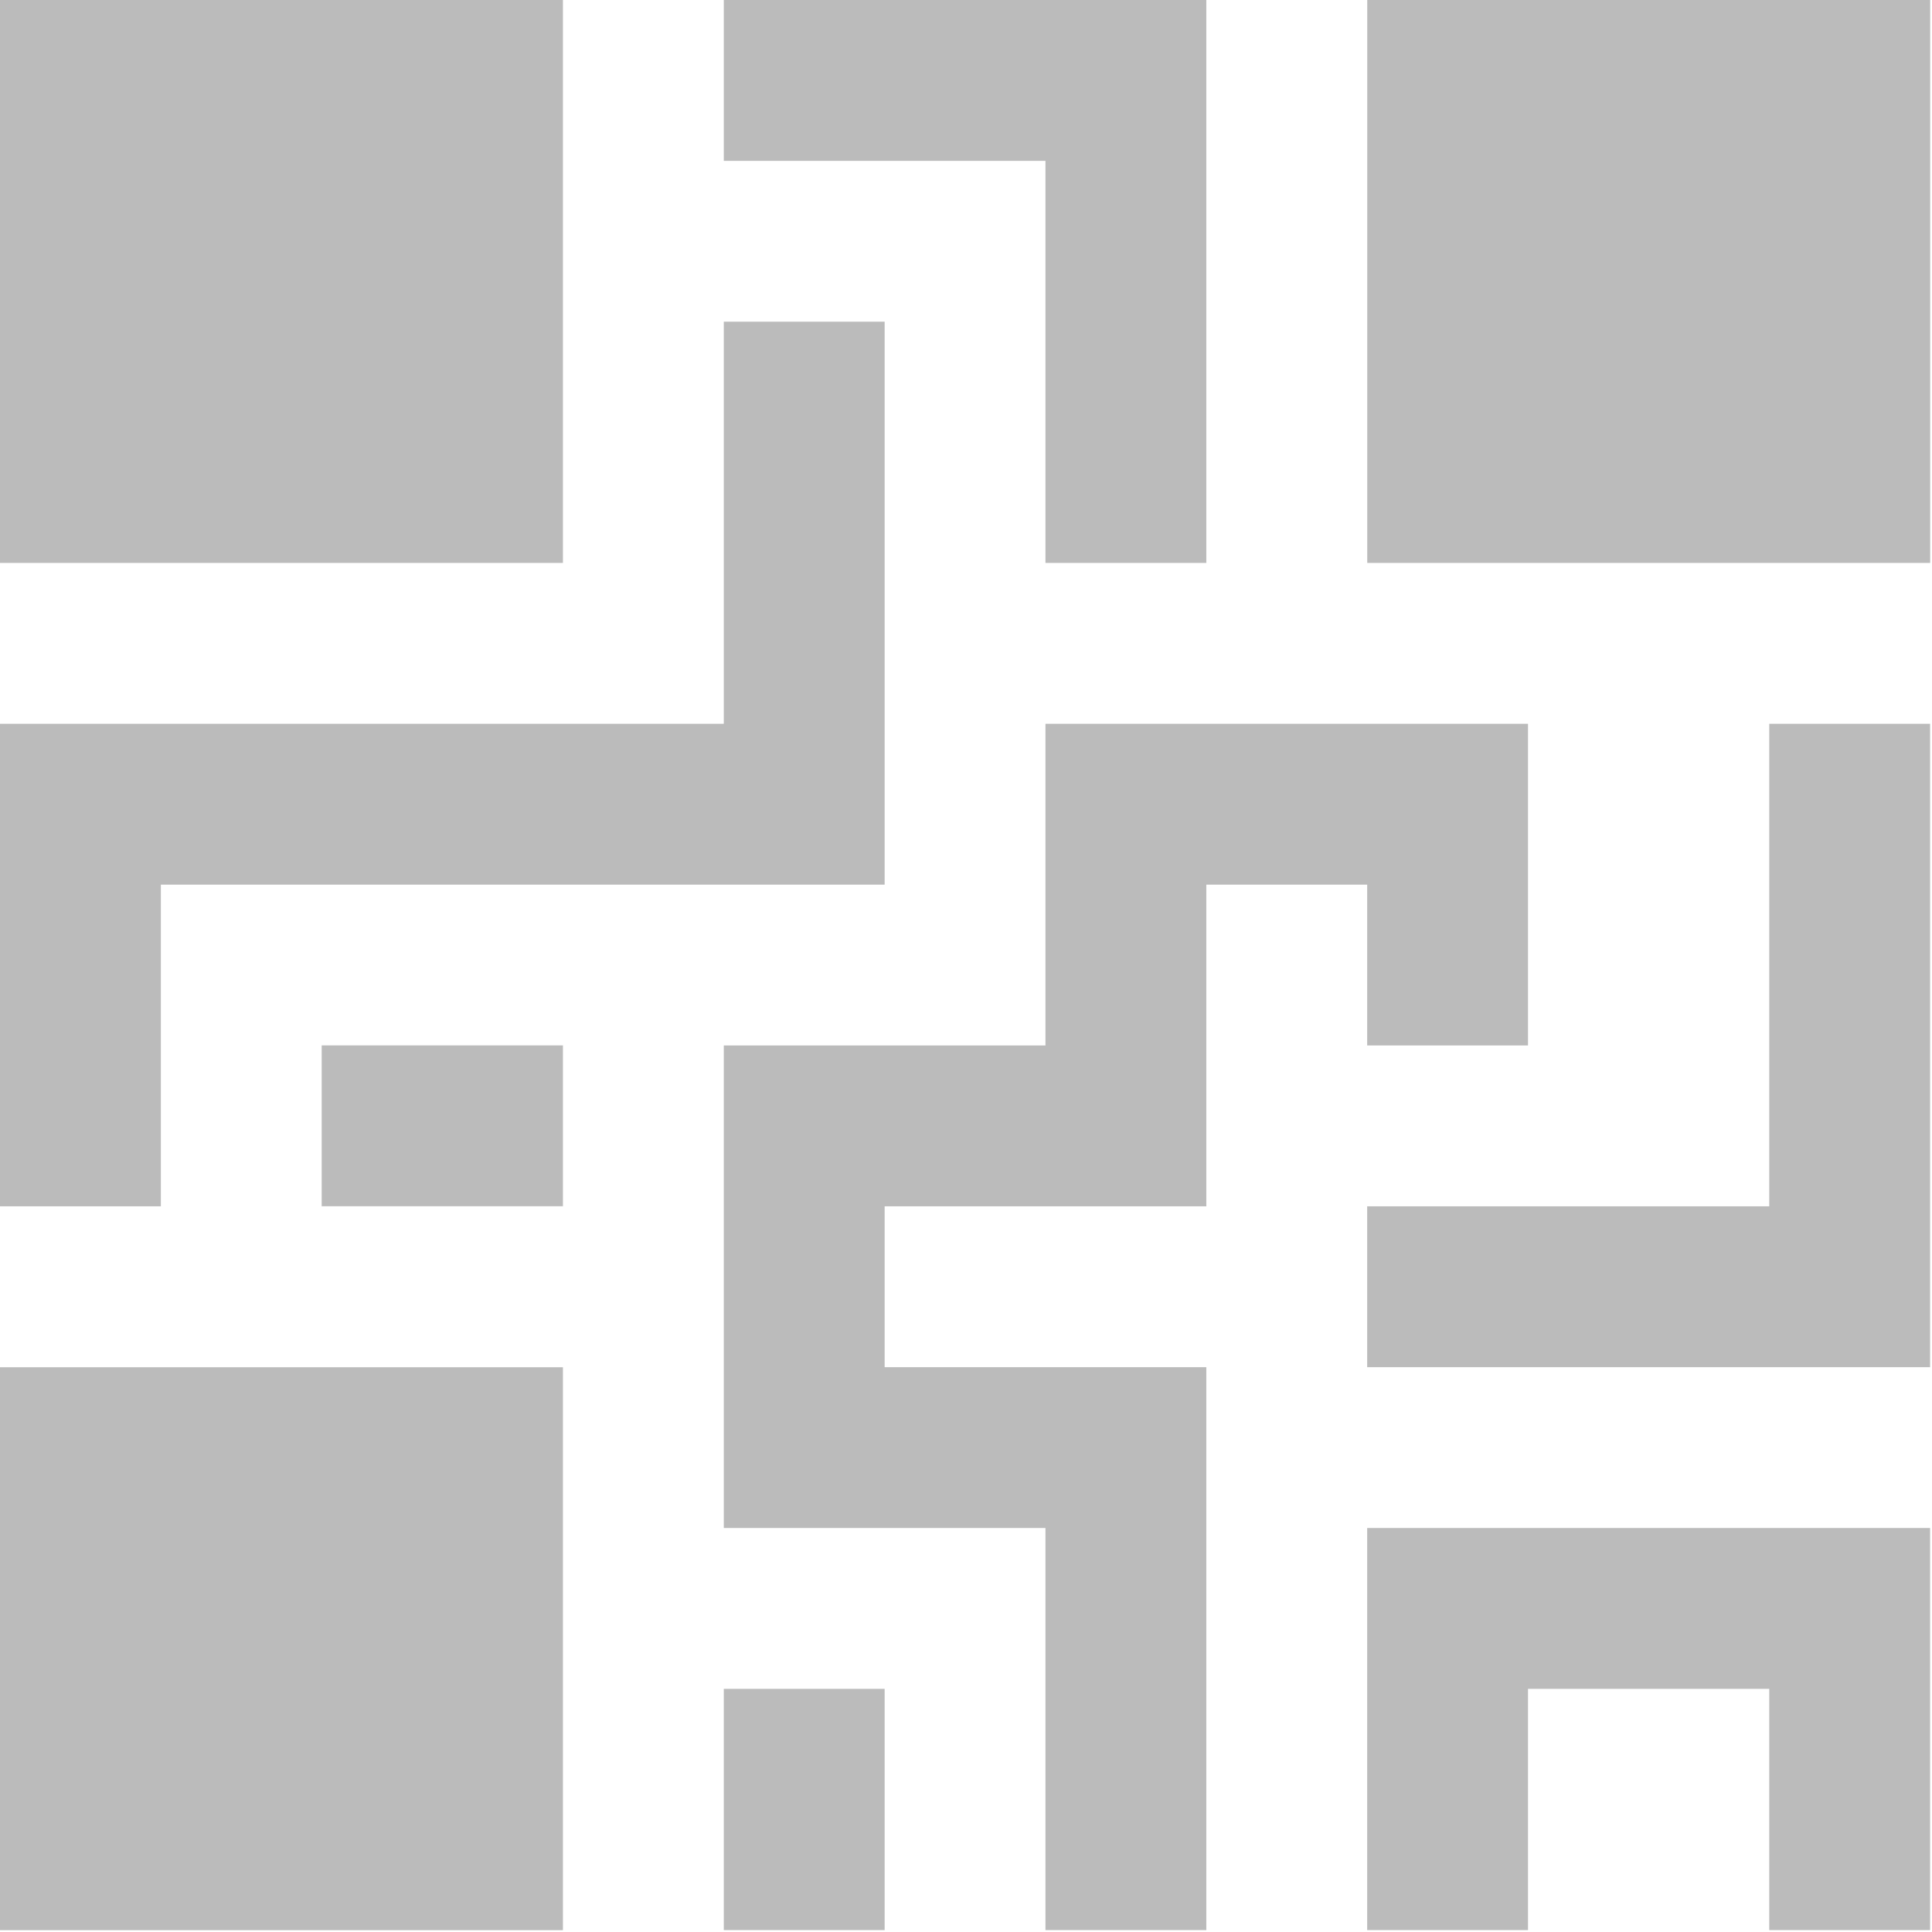 <svg height="54" viewBox="0 0 54 54" width="54" xmlns="http://www.w3.org/2000/svg"><g fill="#bbb"><path d="m0 0h15.734v15.734h-15.734zm0 38.215h15.734v15.734h-15.734zm38.215-38.215h15.734v15.734h-15.734zm11.236 20.23v13.487h-11.238v4.496h15.734v-17.983zm-11.238 22.478v11.239h4.495v-6.743h6.743v6.743h4.496v-11.239zm-17.983-42.708v4.496h8.991v11.238h4.496v-15.734z"/><path d="m29.221 20.23v8.991h-8.991v13.487h8.991v11.239h4.496v-15.734h-8.991v-4.496h8.991v-8.991h4.496v4.495h4.495v-8.991z"/><path d="m20.23 47.204h4.496v6.743h-4.496zm-11.239-17.985h6.743v4.496h-6.743z"/><path d="m20.23 8.991v11.239h-20.23v13.487h4.496v-8.991h20.23v-15.735z"/></g></svg>